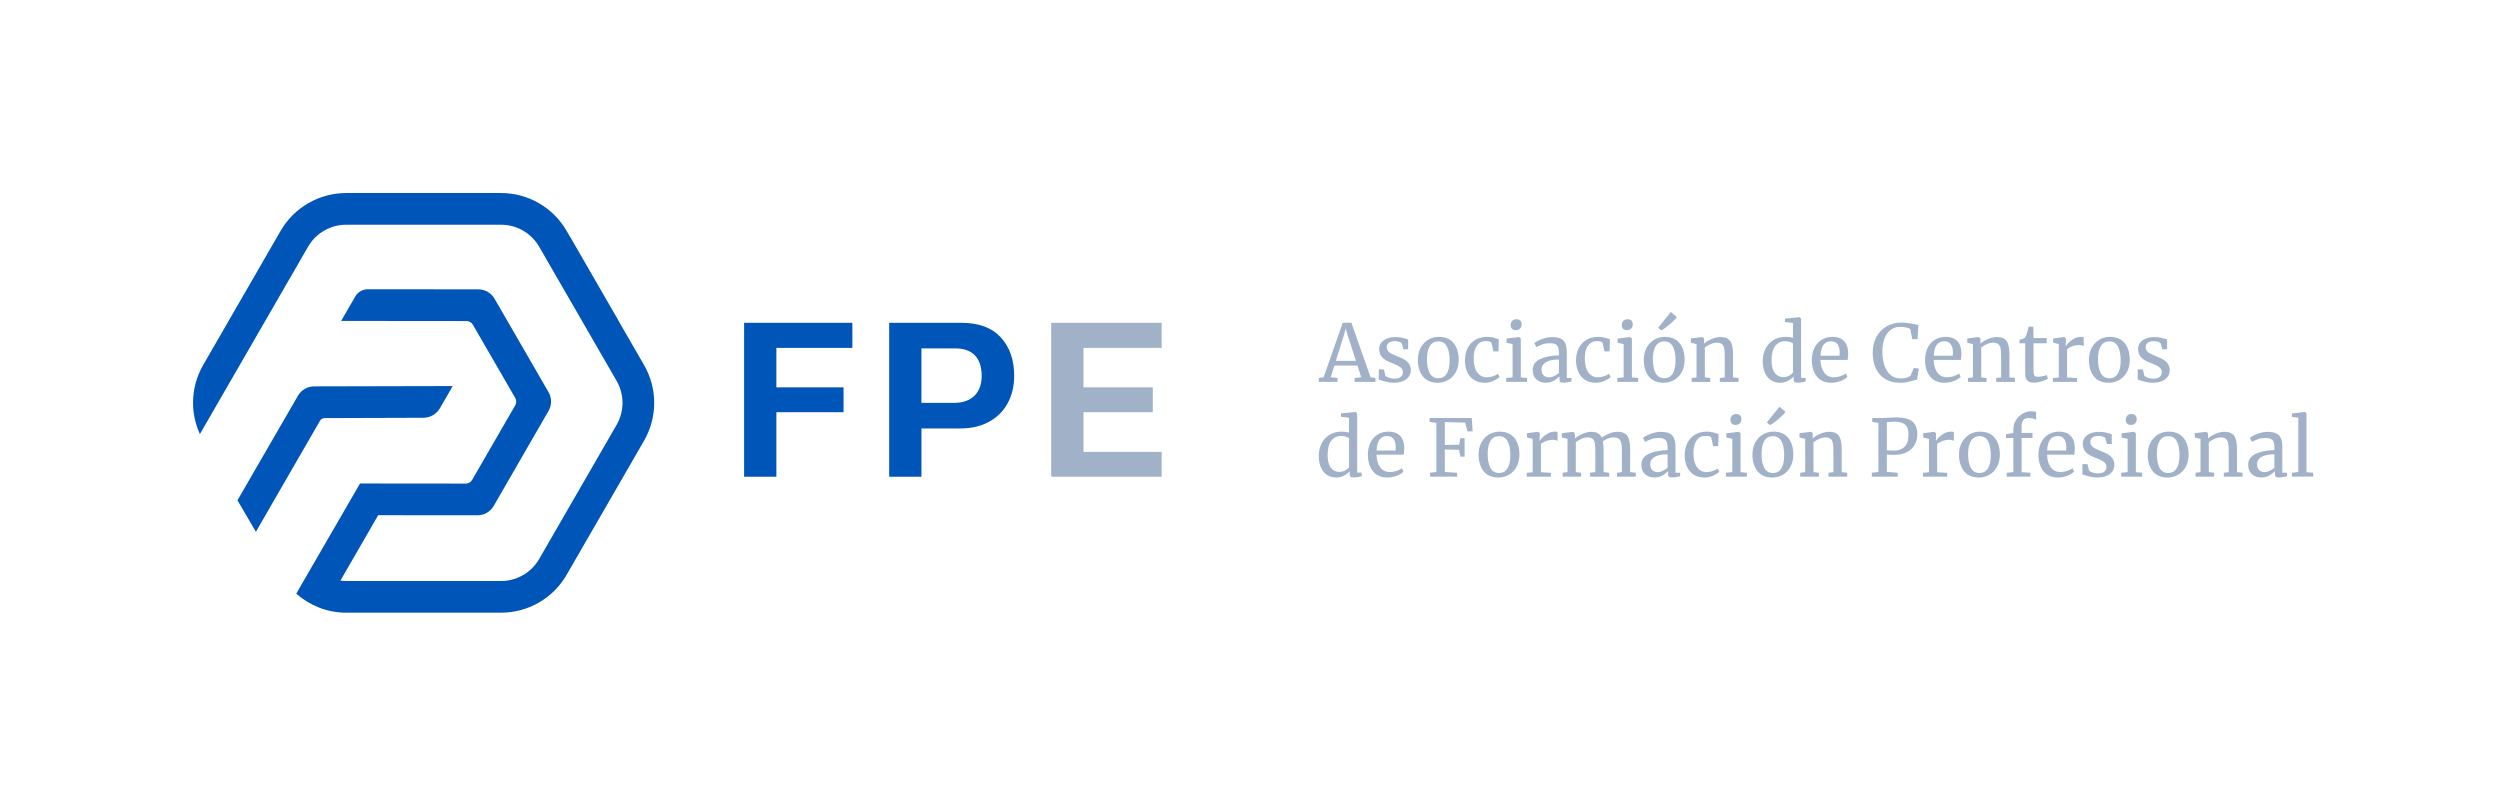 <?xml version="1.0" encoding="utf-8"?>
<!-- Generator: Adobe Illustrator 23.0.2, SVG Export Plug-In . SVG Version: 6.00 Build 0)  -->
<svg version="1.1" id="Capa_1" xmlns="http://www.w3.org/2000/svg" xmlns:xlink="http://www.w3.org/1999/xlink" x="0px" y="0px"
	 viewBox="0 0 2500.37 806.8" style="enable-background:new 0 0 2500.37 806.8;" xml:space="preserve">
<style type="text/css">
	.st0{fill:#0055B8;}
	.st1{fill:#FFFFFF;}
	.st2{fill:#A1B1C8;}
</style>
<g>
	<g>
		<g>
			<path class="st0" d="M744.22,322.85H852.5v25.1h-76.01v39.45h67.17v24.86h-67.17v64.54h-32.27V322.85z"/>
			<path class="st0" d="M889.31,322.85h72.19c17.37,0,30.52,4.86,39.44,14.58c8.93,9.72,13.39,22.56,13.39,38.49
				c0,10.36-2.19,19.52-6.57,27.49c-4.39,7.97-10.64,14.15-18.76,18.53c-8.12,4.39-17.61,6.57-28.45,6.57h-38.96v48.29h-32.27
				V322.85z M953.85,402.93c9.08,0,16.01-2.39,20.79-7.17c4.79-4.78,7.18-11.39,7.18-19.84c0-8.93-2.24-15.74-6.7-20.44
				c-4.46-4.7-11.15-7.05-20.07-7.05h-33.47v54.5H953.85z"/>
			<path class="st2" d="M1051.38,322.85h110.43v25.1h-78.16v39.45h69.32v24.86h-69.32v39.68h78.16v24.86h-110.43V322.85z"/>
		</g>
	</g>
	<g>
		<path class="st0" d="M644.16,365.11l-26.19-45.37l0.09-0.01l-47.16-81.68c0,0-0.33-0.55-0.85-1.42c-0.07-0.11-0.17-0.19-0.24-0.3
			l-3.14-5.44c-13.52-23.41-38.49-37.83-65.52-37.83l-154.98,0c-26.95,0-52.05,14.5-65.51,37.83l-77.49,134.22
			c-6.73,11.66-10.1,24.74-10.1,37.82c0,10.67,2.37,21.31,6.85,31.22l33.64-58.26l0,0l35.33-61.2l0.49-0.84l38.74-67.1
			c7.85-13.6,22.36-21.98,38.06-21.98l154.99,0c15.7,0,30.21,8.38,38.06,21.97l77.49,134.21c7.82,13.54,7.83,30.38,0,43.95
			l-77.49,134.21c-7.85,13.6-22.36,21.98-38.06,21.98l-154.99,0c-1.92,0-3.82-0.17-5.7-0.42l37.75-65.38l99.32,0.09
			c6.7,0.01,12.89-3.57,16.24-9.37l54.87-95.12c3.33-5.76,3.32-12.86-0.01-18.63l-54.06-93.56c-3.33-5.75-9.46-9.3-16.11-9.31
			l-110.55-0.11c-5.2-0.01-10.01,2.76-12.61,7.27l-14.13,24.42l125.39,0.12c2.63,0,5.06,1.4,6.37,3.68l42.38,73.24
			c1.32,2.28,1.32,5.1,0,7.38l-43.13,74.58c-1.32,2.28-3.75,3.68-6.39,3.68l-105.74-0.1l-47.39,81.88c0,0,0,0-0.01-0.01
			l-16.37,28.35c13.63,11.97,31.26,19.01,49.88,19.01l154.99,0c27.03,0,52-14.42,65.51-37.82l77.5-134.23
			C657.67,417.35,657.67,388.51,644.16,365.11z"/>
		<path class="st0" d="M324.72,418.16l98.73-0.32c6.84-0.02,13.15-3.68,16.57-9.6l12.77-22.13l-138.56,0.32
			c-6.69-0.01-12.88,3.56-16.23,9.35l-60.5,104.6l18.43,31.49l64.09-111.01C320.99,419.19,322.78,418.16,324.72,418.16z"/>
	</g>
</g>
<g>
	<path class="st2" d="M1342.9,322.78h8.69l19.19,54.5l4.9,0.79v3.87h-20.85v-3.87l6.55-0.79l-3.71-11.69h-23.06l-3.71,11.69
		l6.79,0.79v3.87h-18.72v-3.87l4.9-0.79L1342.9,322.78z M1347.88,335.42l-1.97-6.95l-1.9,7.11l-7.98,25.35h20.14L1347.88,335.42z"/>
	<path class="st2" d="M1385.55,375.62c0.53,0.79,1.64,1.5,3.36,2.13c1.71,0.63,3.51,0.95,5.41,0.95c3,0,5.21-0.58,6.63-1.74
		c1.42-1.16,2.13-2.76,2.13-4.82c0-1.42-0.45-2.66-1.34-3.71c-0.9-1.05-2.15-1.99-3.75-2.8c-1.61-0.82-3.91-1.8-6.91-2.96
		c-4.05-1.53-7.02-3.36-8.88-5.49c-1.87-2.13-2.8-4.94-2.8-8.41c0-2.32,0.7-4.34,2.09-6.08c1.39-1.74,3.32-3.09,5.77-4.07
		c2.45-0.97,5.17-1.46,8.17-1.46c2.42,0,4.54,0.19,6.36,0.55c1.82,0.37,3.28,0.74,4.38,1.11s1.84,0.61,2.21,0.71v9.79h-4.82
		l-1.58-5.84c-0.32-0.63-1.16-1.17-2.53-1.62c-1.37-0.45-2.9-0.67-4.58-0.67c-2.37,0-4.28,0.53-5.73,1.58
		c-1.45,1.05-2.17,2.48-2.17,4.26c0,1.58,0.38,2.88,1.14,3.91c0.76,1.03,1.72,1.86,2.88,2.49s2.74,1.37,4.74,2.21l1.58,0.63
		c2.95,1.16,5.34,2.26,7.19,3.32c1.84,1.05,3.38,2.44,4.62,4.15c1.24,1.71,1.86,3.8,1.86,6.28c0,3.9-1.51,7-4.54,9.32
		c-3.03,2.32-7.17,3.48-12.44,3.48c-2.58,0-5.28-0.36-8.09-1.07c-2.82-0.71-5.12-1.43-6.91-2.17v-10.11h5.13L1385.55,375.62z"/>
	<path class="st2" d="M1421.01,347.58c1.95-3.48,4.51-6.12,7.7-7.94c3.19-1.82,6.59-2.72,10.23-2.72c6.63,0,11.62,2.11,14.97,6.32
		c3.34,4.21,5.02,9.74,5.02,16.58c0,4.79-0.97,8.92-2.92,12.4c-1.95,3.48-4.51,6.11-7.7,7.9c-3.19,1.79-6.59,2.69-10.23,2.69
		c-6.63,0-11.62-2.11-14.97-6.32c-3.34-4.21-5.01-9.74-5.01-16.59C1418.09,355.16,1419.06,351.06,1421.01,347.58z M1446.91,373.8
		c1.95-3,2.92-7.45,2.92-13.35c0-5.84-0.9-10.48-2.69-13.9c-1.79-3.42-4.66-5.13-8.61-5.13c-3.63,0-6.44,1.5-8.41,4.5
		s-2.96,7.45-2.96,13.35c0,5.84,0.92,10.48,2.76,13.9c1.84,3.42,4.71,5.13,8.61,5.13C1442.17,378.31,1444.96,376.8,1446.91,373.8z"
		/>
	<path class="st2" d="M1467.72,348.45c1.71-3.53,4.24-6.33,7.58-8.41c3.34-2.08,7.36-3.12,12.04-3.12c2.26,0,4.21,0.21,5.84,0.63
		c1.63,0.42,3.58,1,5.84,1.74l-0.32,12.16h-5.13l-1.74-8.06c-0.32-1.47-2.32-2.21-6-2.21c-3.69,0-6.59,1.49-8.73,4.46
		c-2.13,2.98-3.2,7.2-3.2,12.68c0,6.21,1.2,10.94,3.59,14.18c2.39,3.24,5.51,4.86,9.36,4.86c2.21,0,4.3-0.34,6.28-1.03
		c1.97-0.68,3.67-1.5,5.09-2.45l1.5,3.16c-1.42,1.47-3.51,2.8-6.28,3.99c-2.76,1.18-5.57,1.78-8.41,1.78
		c-4.32,0-7.96-0.97-10.94-2.92c-2.98-1.95-5.21-4.62-6.71-8.02c-1.5-3.4-2.25-7.25-2.25-11.57
		C1465.16,355.93,1466.01,351.98,1467.72,348.45z"/>
	<path class="st2" d="M1512.78,344.19l-6-1.42v-4.19l12.24-1.5h0.16l1.82,1.42v38.94l6.32,0.63v3.87h-20.93v-3.87l6.4-0.71V344.19z
		 M1512.15,328.78c-0.84-0.95-1.26-2.16-1.26-3.63c0-1.68,0.51-3.08,1.54-4.19c1.03-1.11,2.43-1.66,4.22-1.66s3.11,0.47,3.95,1.42
		c0.84,0.95,1.26,2.16,1.26,3.63c0,1.79-0.51,3.21-1.54,4.27c-1.03,1.05-2.46,1.58-4.3,1.58h-0.08
		C1514.25,330.21,1512.99,329.73,1512.15,328.78z"/>
	<path class="st2" d="M1540.34,359.15c4.95-2.34,11.21-3.59,18.8-3.75v-2.21c0-2.47-0.26-4.42-0.79-5.84
		c-0.53-1.42-1.44-2.46-2.72-3.12c-1.29-0.66-3.12-0.99-5.49-0.99c-2.69,0-5.09,0.38-7.23,1.14c-2.13,0.76-4.25,1.7-6.36,2.8
		l-1.97-4.11c0.68-0.58,1.95-1.34,3.79-2.29c1.84-0.95,3.97-1.79,6.4-2.53c2.42-0.74,4.84-1.11,7.27-1.11c3.74,0,6.7,0.51,8.88,1.54
		c2.18,1.03,3.75,2.67,4.7,4.94c0.95,2.26,1.42,5.29,1.42,9.08v25.35h4.66v3.48c-1.05,0.26-2.38,0.53-3.99,0.79
		c-1.61,0.26-3.02,0.4-4.23,0.4c-1.47,0-2.48-0.22-3-0.67c-0.53-0.45-0.79-1.43-0.79-2.96v-2.61c-1.58,1.58-3.51,3.03-5.8,4.34
		c-2.29,1.32-4.88,1.97-7.78,1.97c-3.79,0-6.94-1.09-9.44-3.28c-2.5-2.18-3.75-5.33-3.75-9.44
		C1532.92,365.14,1535.39,361.5,1540.34,359.15z M1554.24,376.17c1.79-0.84,3.42-1.84,4.9-3v-13.58c-5.74,0-10.07,0.88-12.99,2.65
		c-2.92,1.76-4.38,4.07-4.38,6.91c0,2.84,0.7,4.94,2.09,6.28c1.39,1.34,3.28,2.01,5.65,2.01
		C1550.87,377.44,1552.45,377.02,1554.24,376.17z"/>
	<path class="st2" d="M1578.84,348.45c1.71-3.53,4.24-6.33,7.58-8.41c3.34-2.08,7.36-3.12,12.04-3.12c2.26,0,4.21,0.21,5.84,0.63
		c1.63,0.42,3.58,1,5.84,1.74l-0.32,12.16h-5.13l-1.74-8.06c-0.32-1.47-2.32-2.21-6-2.21c-3.69,0-6.59,1.49-8.73,4.46
		c-2.13,2.98-3.2,7.2-3.2,12.68c0,6.21,1.2,10.94,3.59,14.18c2.39,3.24,5.51,4.86,9.36,4.86c2.21,0,4.3-0.34,6.28-1.03
		c1.97-0.68,3.67-1.5,5.09-2.45l1.5,3.16c-1.42,1.47-3.51,2.8-6.28,3.99c-2.76,1.18-5.57,1.78-8.41,1.78
		c-4.32,0-7.96-0.97-10.94-2.92c-2.98-1.95-5.21-4.62-6.71-8.02c-1.5-3.4-2.25-7.25-2.25-11.57
		C1576.28,355.93,1577.13,351.98,1578.84,348.45z"/>
	<path class="st2" d="M1623.9,344.19l-6-1.42v-4.19l12.24-1.5h0.16l1.82,1.42v38.94l6.32,0.63v3.87h-20.93v-3.87l6.4-0.71V344.19z
		 M1623.27,328.78c-0.84-0.95-1.26-2.16-1.26-3.63c0-1.68,0.51-3.08,1.54-4.19c1.03-1.11,2.43-1.66,4.22-1.66s3.11,0.47,3.95,1.42
		c0.84,0.95,1.26,2.16,1.26,3.63c0,1.79-0.51,3.21-1.54,4.27c-1.03,1.05-2.46,1.58-4.3,1.58h-0.08
		C1625.37,330.21,1624.11,329.73,1623.27,328.78z"/>
	<path class="st2" d="M1646.96,347.58c1.95-3.48,4.51-6.12,7.7-7.94c3.18-1.82,6.59-2.72,10.23-2.72c6.63,0,11.62,2.11,14.97,6.32
		c3.34,4.21,5.01,9.74,5.01,16.58c0,4.79-0.97,8.92-2.92,12.4c-1.95,3.48-4.52,6.11-7.7,7.9c-3.19,1.79-6.59,2.69-10.23,2.69
		c-6.63,0-11.62-2.11-14.97-6.32c-3.34-4.21-5.02-9.74-5.02-16.59C1644.04,355.16,1645.01,351.06,1646.96,347.58z M1672.87,373.8
		c1.95-3,2.92-7.45,2.92-13.35c0-5.84-0.9-10.48-2.69-13.9c-1.79-3.42-4.66-5.13-8.61-5.13c-3.63,0-6.44,1.5-8.41,4.5
		s-2.96,7.45-2.96,13.35c0,5.84,0.92,10.48,2.76,13.9c1.84,3.42,4.71,5.13,8.61,5.13C1668.13,378.31,1670.92,376.8,1672.87,373.8z
		 M1658.41,327.76l12.64-15.72l6,5.05c-1.11,1.79-3.48,4.24-7.11,7.34c-3.63,3.11-6.45,5.08-8.45,5.92L1658.41,327.76z"/>
	<path class="st2" d="M1696.8,344.19l-5.69-1.42v-4.26l11.29-1.42h0.24l1.66,1.42v3.32l-0.08,1.9c1.9-1.68,4.4-3.21,7.5-4.58
		c3.11-1.37,6.08-2.05,8.92-2.05c3.32,0,5.88,0.63,7.7,1.9s3.09,3.2,3.83,5.81c0.74,2.61,1.11,6.12,1.11,10.54v22.11l5.53,0.55v3.95
		h-18.72v-3.87l4.9-0.63v-22.19c0-3.11-0.21-5.54-0.63-7.3c-0.42-1.76-1.21-3.08-2.37-3.95c-1.16-0.87-2.84-1.3-5.05-1.3
		c-1.9,0-3.92,0.47-6.08,1.42c-2.16,0.95-4.08,2.05-5.76,3.32v29.93l5.37,0.71v3.87h-18.64v-3.87l4.98-0.71V344.19z"/>
	<path class="st2" d="M1771.59,380.44c-2.63-1.58-4.73-4-6.28-7.27c-1.55-3.26-2.33-7.29-2.33-12.08c0-4.47,0.92-8.56,2.76-12.24
		c1.84-3.69,4.49-6.59,7.94-8.73c3.45-2.13,7.52-3.2,12.2-3.2c2.69,0,5.13,0.29,7.35,0.87v-14.77l-8.06-0.95v-3.4l14.22-1.42h0.24
		l1.74,1.26v59.39h4.58v3.63c-1.69,0.37-3.15,0.66-4.38,0.87c-1.24,0.21-2.54,0.32-3.91,0.32c-1.37,0-2.34-0.24-2.92-0.71
		c-0.58-0.47-0.87-1.47-0.87-3v-2.53c-1.47,1.79-3.41,3.29-5.81,4.5c-2.4,1.21-4.99,1.82-7.78,1.82
		C1777.12,382.81,1774.22,382.02,1771.59,380.44z M1789.2,375.82c1.79-0.92,3.13-1.99,4.03-3.2v-28.91c-0.42-0.63-1.41-1.2-2.96-1.7
		c-1.55-0.5-3.2-0.75-4.94-0.75c-4.11,0-7.38,1.57-9.83,4.7s-3.67,7.96-3.67,14.49c0,5.69,1.08,9.9,3.24,12.64
		c2.16,2.74,4.95,4.11,8.37,4.11C1785.49,377.2,1787.41,376.74,1789.2,375.82z"/>
	<path class="st2" d="M1817.12,376.57c-3.34-4.16-5.01-9.71-5.01-16.67c0-4.58,0.87-8.61,2.61-12.08c1.74-3.47,4.17-6.16,7.31-8.06
		s6.7-2.84,10.7-2.84c4.9,0,8.7,1.36,11.41,4.07c2.71,2.71,4.15,6.59,4.3,11.65c0,3.21-0.19,5.66-0.55,7.34h-27.17
		c0.1,5.21,1.32,9.41,3.63,12.6c2.32,3.19,5.61,4.78,9.87,4.78c2.11,0,4.3-0.38,6.59-1.14c2.29-0.76,4.07-1.67,5.33-2.73l1.5,3.48
		c-1.53,1.58-3.79,2.95-6.79,4.11c-3,1.16-6.06,1.74-9.16,1.74C1825.32,382.81,1820.46,380.73,1817.12,376.57z M1839.75,355.8
		c0.16-1.11,0.24-2.24,0.24-3.4c-0.05-3.42-0.78-6.12-2.17-8.1c-1.4-1.97-3.59-2.96-6.59-2.96c-3.05,0-5.49,1.11-7.31,3.32
		c-1.82,2.21-2.86,5.92-3.12,11.14H1839.75z"/>
	<path class="st2" d="M1885.43,379.06c-4.08-2.5-7.17-6.01-9.28-10.54c-2.11-4.53-3.16-9.84-3.16-15.95c0-5.9,1.24-11.11,3.71-15.64
		c2.47-4.53,5.87-8.04,10.19-10.54c4.32-2.5,9.16-3.75,14.53-3.75c4.05,0,8.92,0.63,14.61,1.9l2.61,0.47l-0.79,14.22h-5.29
		l-1.97-10.03c-0.74-0.63-2.01-1.17-3.83-1.62c-1.82-0.45-4.04-0.67-6.67-0.67c-3.37,0-6.37,0.96-9,2.88
		c-2.63,1.92-4.7,4.75-6.2,8.49c-1.5,3.74-2.25,8.21-2.25,13.43c0,4.95,0.66,9.45,1.97,13.51c1.32,4.05,3.32,7.28,6,9.67
		c2.69,2.4,6,3.59,9.95,3.59c2.79,0,4.94-0.24,6.44-0.71c1.5-0.47,2.78-1.16,3.83-2.05l3.32-7.74l4.98,0.63l-1.9,11.21
		c-1.11,0.05-2.74,0.42-4.9,1.11c-1.9,0.58-3.73,1.04-5.49,1.38c-1.76,0.34-3.96,0.51-6.59,0.51
		C1894.45,382.81,1889.51,381.56,1885.43,379.06z"/>
	<path class="st2" d="M1930.37,376.57c-3.34-4.16-5.01-9.71-5.01-16.67c0-4.58,0.87-8.61,2.61-12.08c1.74-3.47,4.17-6.16,7.31-8.06
		s6.7-2.84,10.7-2.84c4.9,0,8.7,1.36,11.41,4.07c2.71,2.71,4.15,6.59,4.3,11.65c0,3.21-0.19,5.66-0.55,7.34h-27.17
		c0.1,5.21,1.32,9.41,3.63,12.6c2.32,3.19,5.61,4.78,9.87,4.78c2.11,0,4.3-0.38,6.59-1.14c2.29-0.76,4.07-1.67,5.33-2.73l1.5,3.48
		c-1.53,1.58-3.79,2.95-6.79,4.11c-3,1.16-6.06,1.74-9.16,1.74C1938.57,382.81,1933.72,380.73,1930.37,376.57z M1953,355.8
		c0.16-1.11,0.24-2.24,0.24-3.4c-0.05-3.42-0.78-6.12-2.17-8.1c-1.4-1.97-3.59-2.96-6.59-2.96c-3.05,0-5.49,1.11-7.31,3.32
		c-1.82,2.21-2.86,5.92-3.12,11.14H1953z"/>
	<path class="st2" d="M1973.22,344.19l-5.69-1.42v-4.26l11.29-1.42h0.24l1.66,1.42v3.32l-0.08,1.9c1.9-1.68,4.4-3.21,7.5-4.58
		c3.11-1.37,6.08-2.05,8.92-2.05c3.32,0,5.88,0.63,7.7,1.9s3.09,3.2,3.83,5.81c0.74,2.61,1.11,6.12,1.11,10.54v22.11l5.53,0.55v3.95
		h-18.72v-3.87l4.9-0.63v-22.19c0-3.11-0.21-5.54-0.63-7.3c-0.42-1.76-1.21-3.08-2.37-3.95c-1.16-0.87-2.84-1.3-5.05-1.3
		c-1.9,0-3.92,0.47-6.08,1.42c-2.16,0.95-4.08,2.05-5.76,3.32v29.93l5.37,0.71v3.87h-18.64v-3.87l4.98-0.71V344.19z"/>
	<path class="st2" d="M2027.71,380.67c-1.48-1.37-2.21-3.71-2.21-7.03v-30.33h-5.69v-3.55c0.26-0.05,1-0.24,2.21-0.55
		c1.21-0.32,2.03-0.6,2.45-0.87c0.84-0.47,1.5-1.42,1.97-2.84c0.42-1,0.92-2.61,1.5-4.82c0.58-2.21,0.92-3.53,1.03-3.95h4.66
		l0.16,11.37h13.19v5.21h-13.19v24.25c0,3,0.09,5.11,0.28,6.32c0.18,1.21,0.58,2,1.18,2.37c0.6,0.37,1.65,0.55,3.12,0.55
		c1.42,0,2.99-0.18,4.7-0.55c1.71-0.37,3.04-0.76,3.99-1.18l1.18,3.55c-1.26,0.95-3.3,1.87-6.12,2.76c-2.82,0.89-5.38,1.34-7.7,1.34
		C2031.43,382.73,2029.19,382.04,2027.71,380.67z"/>
	<path class="st2" d="M2053.22,378.07l5.92-0.47v-33.41l-5.69-1.42v-4.26l10.9-1.42h0.16l1.74,1.42v1.42l-0.24,6.16h0.24
		c0.53-0.89,1.47-2.05,2.84-3.47c1.37-1.42,3.13-2.73,5.29-3.91s4.5-1.78,7.03-1.78c1.05,0,1.92,0.13,2.61,0.39v8.85
		c-0.37-0.26-0.96-0.51-1.78-0.75c-0.82-0.24-1.72-0.36-2.72-0.36c-4.37,0-8.42,1.34-12.16,4.03v28.43l10.03,0.63v3.79h-24.17
		V378.07z"/>
	<path class="st2" d="M2092.16,347.58c1.95-3.48,4.51-6.12,7.7-7.94c3.18-1.82,6.59-2.72,10.23-2.72c6.63,0,11.62,2.11,14.97,6.32
		c3.34,4.21,5.01,9.74,5.01,16.58c0,4.79-0.97,8.92-2.92,12.4c-1.95,3.48-4.52,6.11-7.7,7.9c-3.19,1.79-6.59,2.69-10.23,2.69
		c-6.63,0-11.62-2.11-14.97-6.32c-3.34-4.21-5.02-9.74-5.02-16.59C2089.24,355.16,2090.21,351.06,2092.16,347.58z M2118.07,373.8
		c1.95-3,2.92-7.45,2.92-13.35c0-5.84-0.9-10.48-2.69-13.9c-1.79-3.42-4.66-5.13-8.61-5.13c-3.63,0-6.44,1.5-8.41,4.5
		s-2.96,7.45-2.96,13.35c0,5.84,0.92,10.48,2.76,13.9c1.84,3.42,4.71,5.13,8.61,5.13C2113.33,378.31,2116.12,376.8,2118.07,373.8z"
		/>
	<path class="st2" d="M2144.6,375.62c0.53,0.79,1.64,1.5,3.36,2.13c1.71,0.63,3.51,0.95,5.41,0.95c3,0,5.21-0.58,6.63-1.74
		c1.42-1.16,2.13-2.76,2.13-4.82c0-1.42-0.45-2.66-1.34-3.71c-0.9-1.05-2.15-1.99-3.75-2.8c-1.61-0.82-3.91-1.8-6.91-2.96
		c-4.06-1.53-7.02-3.36-8.88-5.49c-1.87-2.13-2.8-4.94-2.8-8.41c0-2.32,0.7-4.34,2.09-6.08c1.39-1.74,3.32-3.09,5.76-4.07
		c2.45-0.97,5.17-1.46,8.17-1.46c2.42,0,4.54,0.19,6.36,0.55c1.82,0.37,3.28,0.74,4.38,1.11s1.84,0.61,2.21,0.71v9.79h-4.82
		l-1.58-5.84c-0.32-0.63-1.16-1.17-2.53-1.62c-1.37-0.45-2.9-0.67-4.58-0.67c-2.37,0-4.28,0.53-5.73,1.58
		c-1.45,1.05-2.17,2.48-2.17,4.26c0,1.58,0.38,2.88,1.15,3.91c0.76,1.03,1.72,1.86,2.88,2.49c1.16,0.63,2.74,1.37,4.74,2.21
		l1.58,0.63c2.95,1.16,5.34,2.26,7.19,3.32c1.84,1.05,3.38,2.44,4.62,4.15c1.24,1.71,1.86,3.8,1.86,6.28c0,3.9-1.51,7-4.54,9.32
		c-3.03,2.32-7.17,3.48-12.44,3.48c-2.58,0-5.28-0.36-8.09-1.07c-2.82-0.71-5.12-1.43-6.91-2.17v-10.11h5.13L2144.6,375.62z"/>
	<path class="st2" d="M1327.58,475.21c-2.63-1.58-4.73-4-6.28-7.27c-1.55-3.26-2.33-7.29-2.33-12.08c0-4.47,0.92-8.56,2.76-12.24
		c1.84-3.69,4.49-6.59,7.94-8.73s7.52-3.2,12.2-3.2c2.68,0,5.13,0.29,7.34,0.87v-14.77l-8.06-0.95v-3.4l14.22-1.42h0.24l1.74,1.26
		v59.39h4.58v3.63c-1.69,0.37-3.15,0.66-4.38,0.87c-1.24,0.21-2.54,0.32-3.91,0.32c-1.37,0-2.34-0.24-2.92-0.71
		c-0.58-0.47-0.87-1.47-0.87-3v-2.53c-1.47,1.79-3.41,3.29-5.8,4.5c-2.4,1.21-4.99,1.82-7.78,1.82
		C1333.11,477.58,1330.21,476.79,1327.58,475.21z M1345.19,470.59c1.79-0.92,3.13-1.99,4.03-3.2v-28.91
		c-0.42-0.63-1.41-1.2-2.96-1.7c-1.55-0.5-3.2-0.75-4.94-0.75c-4.11,0-7.38,1.57-9.83,4.7c-2.45,3.13-3.67,7.96-3.67,14.49
		c0,5.69,1.08,9.9,3.24,12.64c2.16,2.74,4.95,4.11,8.37,4.11C1341.48,471.97,1343.4,471.51,1345.19,470.59z"/>
	<path class="st2" d="M1373.11,471.34c-3.34-4.16-5.01-9.71-5.01-16.67c0-4.58,0.87-8.61,2.61-12.08c1.74-3.47,4.17-6.16,7.31-8.06
		c3.13-1.9,6.7-2.84,10.7-2.84c4.9,0,8.7,1.36,11.41,4.07s4.15,6.59,4.3,11.65c0,3.21-0.18,5.66-0.55,7.34h-27.17
		c0.11,5.21,1.32,9.41,3.63,12.6c2.32,3.19,5.61,4.78,9.87,4.78c2.11,0,4.3-0.38,6.59-1.14c2.29-0.76,4.07-1.67,5.33-2.73l1.5,3.48
		c-1.53,1.58-3.79,2.95-6.79,4.11c-3,1.16-6.06,1.74-9.16,1.74C1381.31,477.58,1376.45,475.5,1373.11,471.34z M1395.74,450.57
		c0.16-1.11,0.24-2.24,0.24-3.4c-0.05-3.42-0.78-6.12-2.17-8.1c-1.4-1.97-3.59-2.96-6.59-2.96c-3.05,0-5.49,1.11-7.3,3.32
		c-1.82,2.21-2.86,5.92-3.12,11.14H1395.74z"/>
	<path class="st2" d="M1436.57,422.93l-6.79-0.95v-3.95h42.25l0.79,13.43h-5.13l-2.37-8.77l-20.3-0.55v22.9l14.29-0.24l1.34-6.56
		h4.19v18.48h-4.11l-1.42-6.87l-14.29-0.32v22.51l12.32,0.79v3.87h-27.09v-3.87l6.32-0.79V422.93z"/>
	<path class="st2" d="M1481.74,442.36c1.95-3.48,4.51-6.12,7.7-7.94c3.18-1.82,6.59-2.72,10.23-2.72c6.63,0,11.62,2.11,14.97,6.32
		c3.34,4.21,5.01,9.74,5.01,16.58c0,4.79-0.97,8.92-2.92,12.4c-1.95,3.48-4.52,6.11-7.7,7.9c-3.19,1.79-6.59,2.69-10.23,2.69
		c-6.63,0-11.62-2.11-14.97-6.32c-3.34-4.21-5.02-9.74-5.02-16.59C1478.82,449.94,1479.79,445.83,1481.74,442.36z M1507.65,468.58
		c1.95-3,2.92-7.45,2.92-13.35c0-5.84-0.9-10.48-2.69-13.9c-1.79-3.42-4.66-5.13-8.61-5.13c-3.63,0-6.44,1.5-8.41,4.5
		s-2.96,7.45-2.96,13.35c0,5.84,0.92,10.48,2.76,13.9c1.84,3.42,4.71,5.13,8.61,5.13C1502.91,473.08,1505.7,471.58,1507.65,468.58z"
		/>
	<path class="st2" d="M1527,472.84l5.92-0.47v-33.41l-5.69-1.42v-4.26l10.9-1.42h0.16l1.74,1.42v1.42l-0.24,6.16h0.24
		c0.53-0.89,1.47-2.05,2.84-3.47c1.37-1.42,3.13-2.73,5.29-3.91s4.5-1.78,7.03-1.78c1.05,0,1.92,0.13,2.61,0.39v8.85
		c-0.37-0.26-0.96-0.51-1.78-0.75c-0.82-0.24-1.72-0.36-2.72-0.36c-4.37,0-8.42,1.34-12.16,4.03v28.43l10.03,0.63v3.79H1527V472.84z
		"/>
	<path class="st2" d="M1562.93,472.84l4.82-0.71v-33.17l-5.69-1.42v-4.26l11.29-1.42l1.42,1.03l0.47,3.16l-0.08,2.53
		c1.84-1.68,4.36-3.22,7.54-4.62c3.18-1.39,6.04-2.09,8.57-2.09c2.84,0,5.13,0.47,6.87,1.42c1.74,0.95,3.05,2.42,3.95,4.42
		c1.68-1.42,4.04-2.75,7.07-3.99c3.03-1.24,5.86-1.86,8.49-1.86c3.26,0,5.82,0.62,7.66,1.86c1.84,1.24,3.15,3.16,3.91,5.77
		c0.76,2.61,1.14,6.09,1.14,10.46v22.19l5.69,0.71v3.87h-18.8v-3.87l4.9-0.71v-21.96c0-3.05-0.22-5.49-0.67-7.31
		c-0.45-1.82-1.29-3.17-2.53-4.07c-1.24-0.89-3.01-1.34-5.33-1.34c-1.74,0-3.58,0.38-5.53,1.15c-1.95,0.76-3.61,1.67-4.98,2.72
		c0.47,2.05,0.71,4.98,0.71,8.77v22.04l5.61,0.71v3.87h-19.11v-3.87l5.21-0.71v-22.11c0-3.16-0.2-5.61-0.59-7.34
		s-1.15-3.04-2.25-3.91c-1.11-0.87-2.79-1.3-5.05-1.3c-1.9,0-3.91,0.47-6.04,1.42c-2.13,0.95-3.99,2.05-5.57,3.32v29.93l5.29,0.71
		v3.87h-18.4V472.84z"/>
	<path class="st2" d="M1649.02,453.93c4.95-2.34,11.21-3.59,18.8-3.75v-2.21c0-2.47-0.26-4.42-0.79-5.84
		c-0.53-1.42-1.44-2.46-2.72-3.12c-1.29-0.66-3.12-0.99-5.49-0.99c-2.69,0-5.09,0.38-7.23,1.14c-2.13,0.76-4.25,1.7-6.36,2.8
		l-1.97-4.11c0.68-0.58,1.95-1.34,3.79-2.29c1.84-0.95,3.97-1.79,6.4-2.53c2.42-0.74,4.84-1.11,7.27-1.11c3.74,0,6.7,0.51,8.88,1.54
		c2.18,1.03,3.75,2.67,4.7,4.94c0.95,2.26,1.42,5.29,1.42,9.08v25.35h4.66v3.48c-1.05,0.26-2.38,0.53-3.99,0.79
		c-1.61,0.26-3.02,0.4-4.23,0.4c-1.47,0-2.48-0.22-3-0.67c-0.53-0.45-0.79-1.43-0.79-2.96v-2.61c-1.58,1.58-3.51,3.03-5.8,4.34
		c-2.29,1.32-4.88,1.97-7.78,1.97c-3.79,0-6.94-1.09-9.44-3.28c-2.5-2.18-3.75-5.33-3.75-9.44
		C1641.59,459.92,1644.07,456.27,1649.02,453.93z M1662.92,470.95c1.79-0.84,3.42-1.84,4.9-3v-13.58c-5.74,0-10.07,0.88-12.99,2.65
		c-2.92,1.76-4.38,4.07-4.38,6.91c0,2.84,0.7,4.94,2.09,6.28c1.39,1.34,3.28,2.01,5.65,2.01
		C1659.55,472.21,1661.13,471.79,1662.92,470.95z"/>
	<path class="st2" d="M1687.52,443.23c1.71-3.53,4.24-6.33,7.58-8.41c3.34-2.08,7.36-3.12,12.04-3.12c2.26,0,4.21,0.21,5.84,0.63
		c1.63,0.42,3.58,1,5.84,1.74l-0.32,12.16h-5.13l-1.74-8.06c-0.32-1.47-2.32-2.21-6-2.21c-3.69,0-6.59,1.49-8.73,4.46
		c-2.13,2.98-3.2,7.2-3.2,12.68c0,6.21,1.2,10.94,3.59,14.18c2.39,3.24,5.51,4.86,9.36,4.86c2.21,0,4.3-0.34,6.28-1.03
		c1.97-0.68,3.67-1.5,5.09-2.45l1.5,3.16c-1.42,1.47-3.51,2.8-6.28,3.99c-2.76,1.18-5.57,1.78-8.41,1.78
		c-4.32,0-7.96-0.97-10.94-2.92c-2.98-1.95-5.21-4.62-6.71-8.02c-1.5-3.4-2.25-7.25-2.25-11.57
		C1684.95,450.7,1685.81,446.75,1687.52,443.23z"/>
	<path class="st2" d="M1732.58,438.96l-6-1.42v-4.19l12.24-1.5h0.16l1.82,1.42v38.94l6.32,0.63v3.87h-20.93v-3.87l6.4-0.71V438.96z
		 M1731.94,423.56c-0.84-0.95-1.26-2.16-1.26-3.63c0-1.68,0.51-3.08,1.54-4.19c1.03-1.11,2.43-1.66,4.22-1.66s3.11,0.47,3.95,1.42
		c0.84,0.95,1.26,2.16,1.26,3.63c0,1.79-0.51,3.21-1.54,4.27c-1.03,1.05-2.46,1.58-4.3,1.58h-0.08
		C1734.05,424.98,1732.78,424.51,1731.94,423.56z"/>
	<path class="st2" d="M1755.64,442.36c1.95-3.48,4.51-6.12,7.7-7.94c3.18-1.82,6.59-2.72,10.23-2.72c6.63,0,11.62,2.11,14.97,6.32
		c3.34,4.21,5.01,9.74,5.01,16.58c0,4.79-0.97,8.92-2.92,12.4c-1.95,3.48-4.52,6.11-7.7,7.9c-3.19,1.79-6.59,2.69-10.23,2.69
		c-6.63,0-11.62-2.11-14.97-6.32c-3.34-4.21-5.02-9.74-5.02-16.59C1752.71,449.94,1753.69,445.83,1755.64,442.36z M1781.54,468.58
		c1.95-3,2.92-7.45,2.92-13.35c0-5.84-0.9-10.48-2.69-13.9c-1.79-3.42-4.66-5.13-8.61-5.13c-3.63,0-6.44,1.5-8.41,4.5
		s-2.96,7.45-2.96,13.35c0,5.84,0.92,10.48,2.76,13.9c1.84,3.42,4.71,5.13,8.61,5.13C1776.8,473.08,1779.59,471.58,1781.54,468.58z
		 M1767.09,422.53l12.64-15.72l6,5.05c-1.11,1.79-3.48,4.24-7.11,7.34c-3.63,3.11-6.45,5.08-8.45,5.92L1767.09,422.53z"/>
	<path class="st2" d="M1805.47,438.96l-5.69-1.42v-4.26l11.29-1.42h0.24l1.66,1.42v3.32l-0.08,1.9c1.9-1.68,4.4-3.21,7.5-4.58
		c3.11-1.37,6.08-2.05,8.92-2.05c3.32,0,5.88,0.63,7.7,1.9s3.09,3.2,3.83,5.81c0.74,2.61,1.11,6.12,1.11,10.54v22.11l5.53,0.55v3.95
		h-18.72v-3.87l4.9-0.63v-22.19c0-3.11-0.21-5.54-0.63-7.3c-0.42-1.76-1.21-3.08-2.37-3.95c-1.16-0.87-2.84-1.3-5.05-1.3
		c-1.9,0-3.92,0.47-6.08,1.42c-2.16,0.95-4.08,2.05-5.76,3.32v29.93l5.37,0.71v3.87h-18.64v-3.87l4.98-0.71V438.96z"/>
	<path class="st2" d="M1878.68,422.93l-6.16-0.95v-3.95h10.5c1.9,0,3.76-0.08,5.61-0.24c2.84-0.21,5.53-0.32,8.06-0.32
		c7.63,0.05,13.03,1.47,16.19,4.26c3.16,2.79,4.74,7,4.74,12.64c0,4.21-0.98,7.87-2.92,10.98c-1.95,3.11-4.65,5.48-8.09,7.11
		c-3.45,1.63-7.41,2.45-11.89,2.45c-1.53,0-3.08-0.04-4.66-0.12c-1.58-0.08-2.55-0.14-2.92-0.2v17.38l10.82,0.87v3.87h-25.83v-3.87
		l6.56-0.79V422.93z M1894.72,450.65c4.16,0,7.54-1.26,10.15-3.79c2.61-2.53,3.91-6.66,3.91-12.4c0-4.53-1.13-7.78-3.4-9.75
		c-2.26-1.97-5.79-2.96-10.58-2.96c-1.69,0-3.48,0.11-5.37,0.32c-1.16,0.11-1.92,0.16-2.29,0.16v28.04
		C1888.61,450.52,1891.13,450.65,1894.72,450.65z"/>
	<path class="st2" d="M1923.31,472.84l5.92-0.47v-33.41l-5.69-1.42v-4.26l10.9-1.42h0.16l1.74,1.42v1.42l-0.24,6.16h0.24
		c0.53-0.89,1.47-2.05,2.84-3.47c1.37-1.42,3.13-2.73,5.29-3.91s4.5-1.78,7.03-1.78c1.05,0,1.92,0.13,2.61,0.39v8.85
		c-0.37-0.26-0.96-0.51-1.78-0.75c-0.82-0.24-1.72-0.36-2.72-0.36c-4.37,0-8.42,1.34-12.16,4.03v28.43l10.03,0.63v3.79h-24.17
		V472.84z"/>
	<path class="st2" d="M1962.24,442.36c1.95-3.48,4.51-6.12,7.7-7.94c3.18-1.82,6.59-2.72,10.23-2.72c6.63,0,11.62,2.11,14.97,6.32
		c3.34,4.21,5.01,9.74,5.01,16.58c0,4.79-0.97,8.92-2.92,12.4c-1.95,3.48-4.52,6.11-7.7,7.9c-3.19,1.79-6.59,2.69-10.23,2.69
		c-6.63,0-11.62-2.11-14.97-6.32c-3.34-4.21-5.02-9.74-5.02-16.59C1959.32,449.94,1960.29,445.83,1962.24,442.36z M1988.15,468.58
		c1.95-3,2.92-7.45,2.92-13.35c0-5.84-0.9-10.48-2.69-13.9c-1.79-3.42-4.66-5.13-8.61-5.13c-3.63,0-6.44,1.5-8.41,4.5
		s-2.96,7.45-2.96,13.35c0,5.84,0.92,10.48,2.76,13.9c1.84,3.42,4.71,5.13,8.61,5.13C1983.41,473.08,1986.2,471.58,1988.15,468.58z"
		/>
	<path class="st2" d="M2013.66,438.09h-7.42v-3.63l7.42-1.5v-3.71c0-3.26,0.86-6.26,2.57-9c1.71-2.74,3.95-4.91,6.71-6.52
		c2.76-1.61,5.7-2.41,8.81-2.41c1.79,0,3.34,0.24,4.66,0.71v7.9c-0.47-0.42-1.41-0.83-2.8-1.22c-1.4-0.4-2.94-0.59-4.62-0.59
		c-2.48,0-4.28,0.65-5.41,1.94c-1.13,1.29-1.7,3.51-1.7,6.67v6.24h10.9v5.13h-10.9v34.12l8.77,0.63v3.87h-23.69v-3.87l6.71-0.71
		V438.09z"/>
	<path class="st2" d="M2043.79,471.34c-3.34-4.16-5.01-9.71-5.01-16.67c0-4.58,0.87-8.61,2.61-12.08c1.74-3.47,4.17-6.16,7.31-8.06
		s6.7-2.84,10.7-2.84c4.9,0,8.7,1.36,11.41,4.07c2.71,2.71,4.15,6.59,4.3,11.65c0,3.21-0.19,5.66-0.55,7.34h-27.17
		c0.1,5.21,1.32,9.41,3.63,12.6c2.32,3.19,5.61,4.78,9.87,4.78c2.11,0,4.3-0.38,6.59-1.14c2.29-0.76,4.07-1.67,5.33-2.73l1.5,3.48
		c-1.53,1.58-3.79,2.95-6.79,4.11c-3,1.16-6.06,1.74-9.16,1.74C2051.99,477.58,2047.13,475.5,2043.79,471.34z M2066.41,450.57
		c0.16-1.11,0.24-2.24,0.24-3.4c-0.05-3.42-0.78-6.12-2.17-8.1c-1.4-1.97-3.59-2.96-6.59-2.96c-3.05,0-5.49,1.11-7.31,3.32
		c-1.82,2.21-2.86,5.92-3.12,11.14H2066.41z"/>
	<path class="st2" d="M2089.24,470.39c0.53,0.79,1.64,1.5,3.36,2.13c1.71,0.63,3.51,0.95,5.41,0.95c3,0,5.21-0.58,6.63-1.74
		c1.42-1.16,2.13-2.76,2.13-4.82c0-1.42-0.45-2.66-1.34-3.71c-0.9-1.05-2.15-1.99-3.75-2.8c-1.61-0.82-3.91-1.8-6.91-2.96
		c-4.06-1.53-7.02-3.36-8.88-5.49c-1.87-2.13-2.8-4.94-2.8-8.41c0-2.32,0.7-4.34,2.09-6.08c1.39-1.74,3.32-3.09,5.76-4.07
		c2.45-0.97,5.17-1.46,8.17-1.46c2.42,0,4.54,0.19,6.36,0.55c1.82,0.37,3.28,0.74,4.38,1.11s1.84,0.61,2.21,0.71v9.79h-4.82
		l-1.58-5.84c-0.32-0.63-1.16-1.17-2.53-1.62c-1.37-0.45-2.9-0.67-4.58-0.67c-2.37,0-4.28,0.53-5.73,1.58
		c-1.45,1.05-2.17,2.48-2.17,4.26c0,1.58,0.38,2.88,1.15,3.91c0.76,1.03,1.72,1.86,2.88,2.49c1.16,0.63,2.74,1.37,4.74,2.21
		l1.58,0.63c2.95,1.16,5.34,2.26,7.19,3.32c1.84,1.05,3.38,2.44,4.62,4.15c1.24,1.71,1.86,3.8,1.86,6.28c0,3.9-1.51,7-4.54,9.32
		c-3.03,2.32-7.17,3.48-12.44,3.48c-2.58,0-5.28-0.36-8.09-1.07c-2.82-0.71-5.12-1.43-6.91-2.17v-10.11h5.13L2089.24,470.39z"/>
	<path class="st2" d="M2127.94,438.96l-6-1.42v-4.19l12.24-1.5h0.16l1.82,1.42v38.94l6.32,0.63v3.87h-20.93v-3.87l6.4-0.71V438.96z
		 M2127.31,423.56c-0.84-0.95-1.26-2.16-1.26-3.63c0-1.68,0.51-3.08,1.54-4.19c1.03-1.11,2.43-1.66,4.22-1.66s3.11,0.47,3.95,1.42
		c0.84,0.95,1.26,2.16,1.26,3.63c0,1.79-0.51,3.21-1.54,4.27c-1.03,1.05-2.46,1.58-4.3,1.58h-0.08
		C2129.41,424.98,2128.15,424.51,2127.31,423.56z"/>
	<path class="st2" d="M2151,442.36c1.95-3.48,4.51-6.12,7.7-7.94c3.18-1.82,6.59-2.72,10.23-2.72c6.63,0,11.62,2.11,14.97,6.32
		c3.34,4.21,5.01,9.74,5.01,16.58c0,4.79-0.97,8.92-2.92,12.4c-1.95,3.48-4.52,6.11-7.7,7.9c-3.19,1.79-6.59,2.69-10.23,2.69
		c-6.63,0-11.62-2.11-14.97-6.32c-3.34-4.21-5.02-9.74-5.02-16.59C2148.08,449.94,2149.05,445.83,2151,442.36z M2176.9,468.58
		c1.95-3,2.92-7.45,2.92-13.35c0-5.84-0.9-10.48-2.69-13.9c-1.79-3.42-4.66-5.13-8.61-5.13c-3.63,0-6.44,1.5-8.41,4.5
		s-2.96,7.45-2.96,13.35c0,5.84,0.92,10.48,2.76,13.9c1.84,3.42,4.71,5.13,8.61,5.13C2172.16,473.08,2174.95,471.58,2176.9,468.58z"
		/>
	<path class="st2" d="M2200.83,438.96l-5.69-1.42v-4.26l11.29-1.42h0.24l1.66,1.42v3.32l-0.08,1.9c1.9-1.68,4.4-3.21,7.5-4.58
		c3.11-1.37,6.08-2.05,8.92-2.05c3.32,0,5.88,0.63,7.7,1.9s3.09,3.2,3.83,5.81c0.74,2.61,1.11,6.12,1.11,10.54v22.11l5.53,0.55v3.95
		h-18.72v-3.87l4.9-0.63v-22.19c0-3.11-0.21-5.54-0.63-7.3c-0.42-1.76-1.21-3.08-2.37-3.95c-1.16-0.87-2.84-1.3-5.05-1.3
		c-1.9,0-3.92,0.47-6.08,1.42c-2.16,0.95-4.08,2.05-5.76,3.32v29.93l5.37,0.71v3.87h-18.64v-3.87l4.98-0.71V438.96z"/>
	<path class="st2" d="M2255.96,453.93c4.95-2.34,11.21-3.59,18.8-3.75v-2.21c0-2.47-0.26-4.42-0.79-5.84
		c-0.53-1.42-1.44-2.46-2.72-3.12c-1.29-0.66-3.12-0.99-5.49-0.99c-2.69,0-5.09,0.38-7.23,1.14c-2.13,0.76-4.25,1.7-6.36,2.8
		l-1.97-4.11c0.68-0.58,1.95-1.34,3.79-2.29c1.84-0.95,3.97-1.79,6.4-2.53c2.42-0.74,4.84-1.11,7.27-1.11c3.74,0,6.7,0.51,8.88,1.54
		c2.18,1.03,3.75,2.67,4.7,4.94c0.95,2.26,1.42,5.29,1.42,9.08v25.35h4.66v3.48c-1.05,0.26-2.38,0.53-3.99,0.79
		c-1.61,0.26-3.02,0.4-4.23,0.4c-1.47,0-2.48-0.22-3-0.67c-0.53-0.45-0.79-1.43-0.79-2.96v-2.61c-1.58,1.58-3.51,3.03-5.8,4.34
		c-2.29,1.32-4.88,1.97-7.78,1.97c-3.79,0-6.94-1.09-9.44-3.28c-2.5-2.18-3.75-5.33-3.75-9.44
		C2248.53,459.92,2251.01,456.27,2255.96,453.93z M2269.86,470.95c1.79-0.84,3.42-1.84,4.9-3v-13.58c-5.74,0-10.07,0.88-12.99,2.65
		c-2.92,1.76-4.38,4.07-4.38,6.91c0,2.84,0.7,4.94,2.09,6.28c1.39,1.34,3.28,2.01,5.65,2.01
		C2266.49,472.21,2268.07,471.79,2269.86,470.95z"/>
	<path class="st2" d="M2298.61,417.79l-6.4-0.87v-3.4l12.72-1.5h0.16l1.74,1.18v59l6.71,0.63v3.87h-21.32v-3.87l6.4-0.71V417.79z"/>
</g>
</svg>
